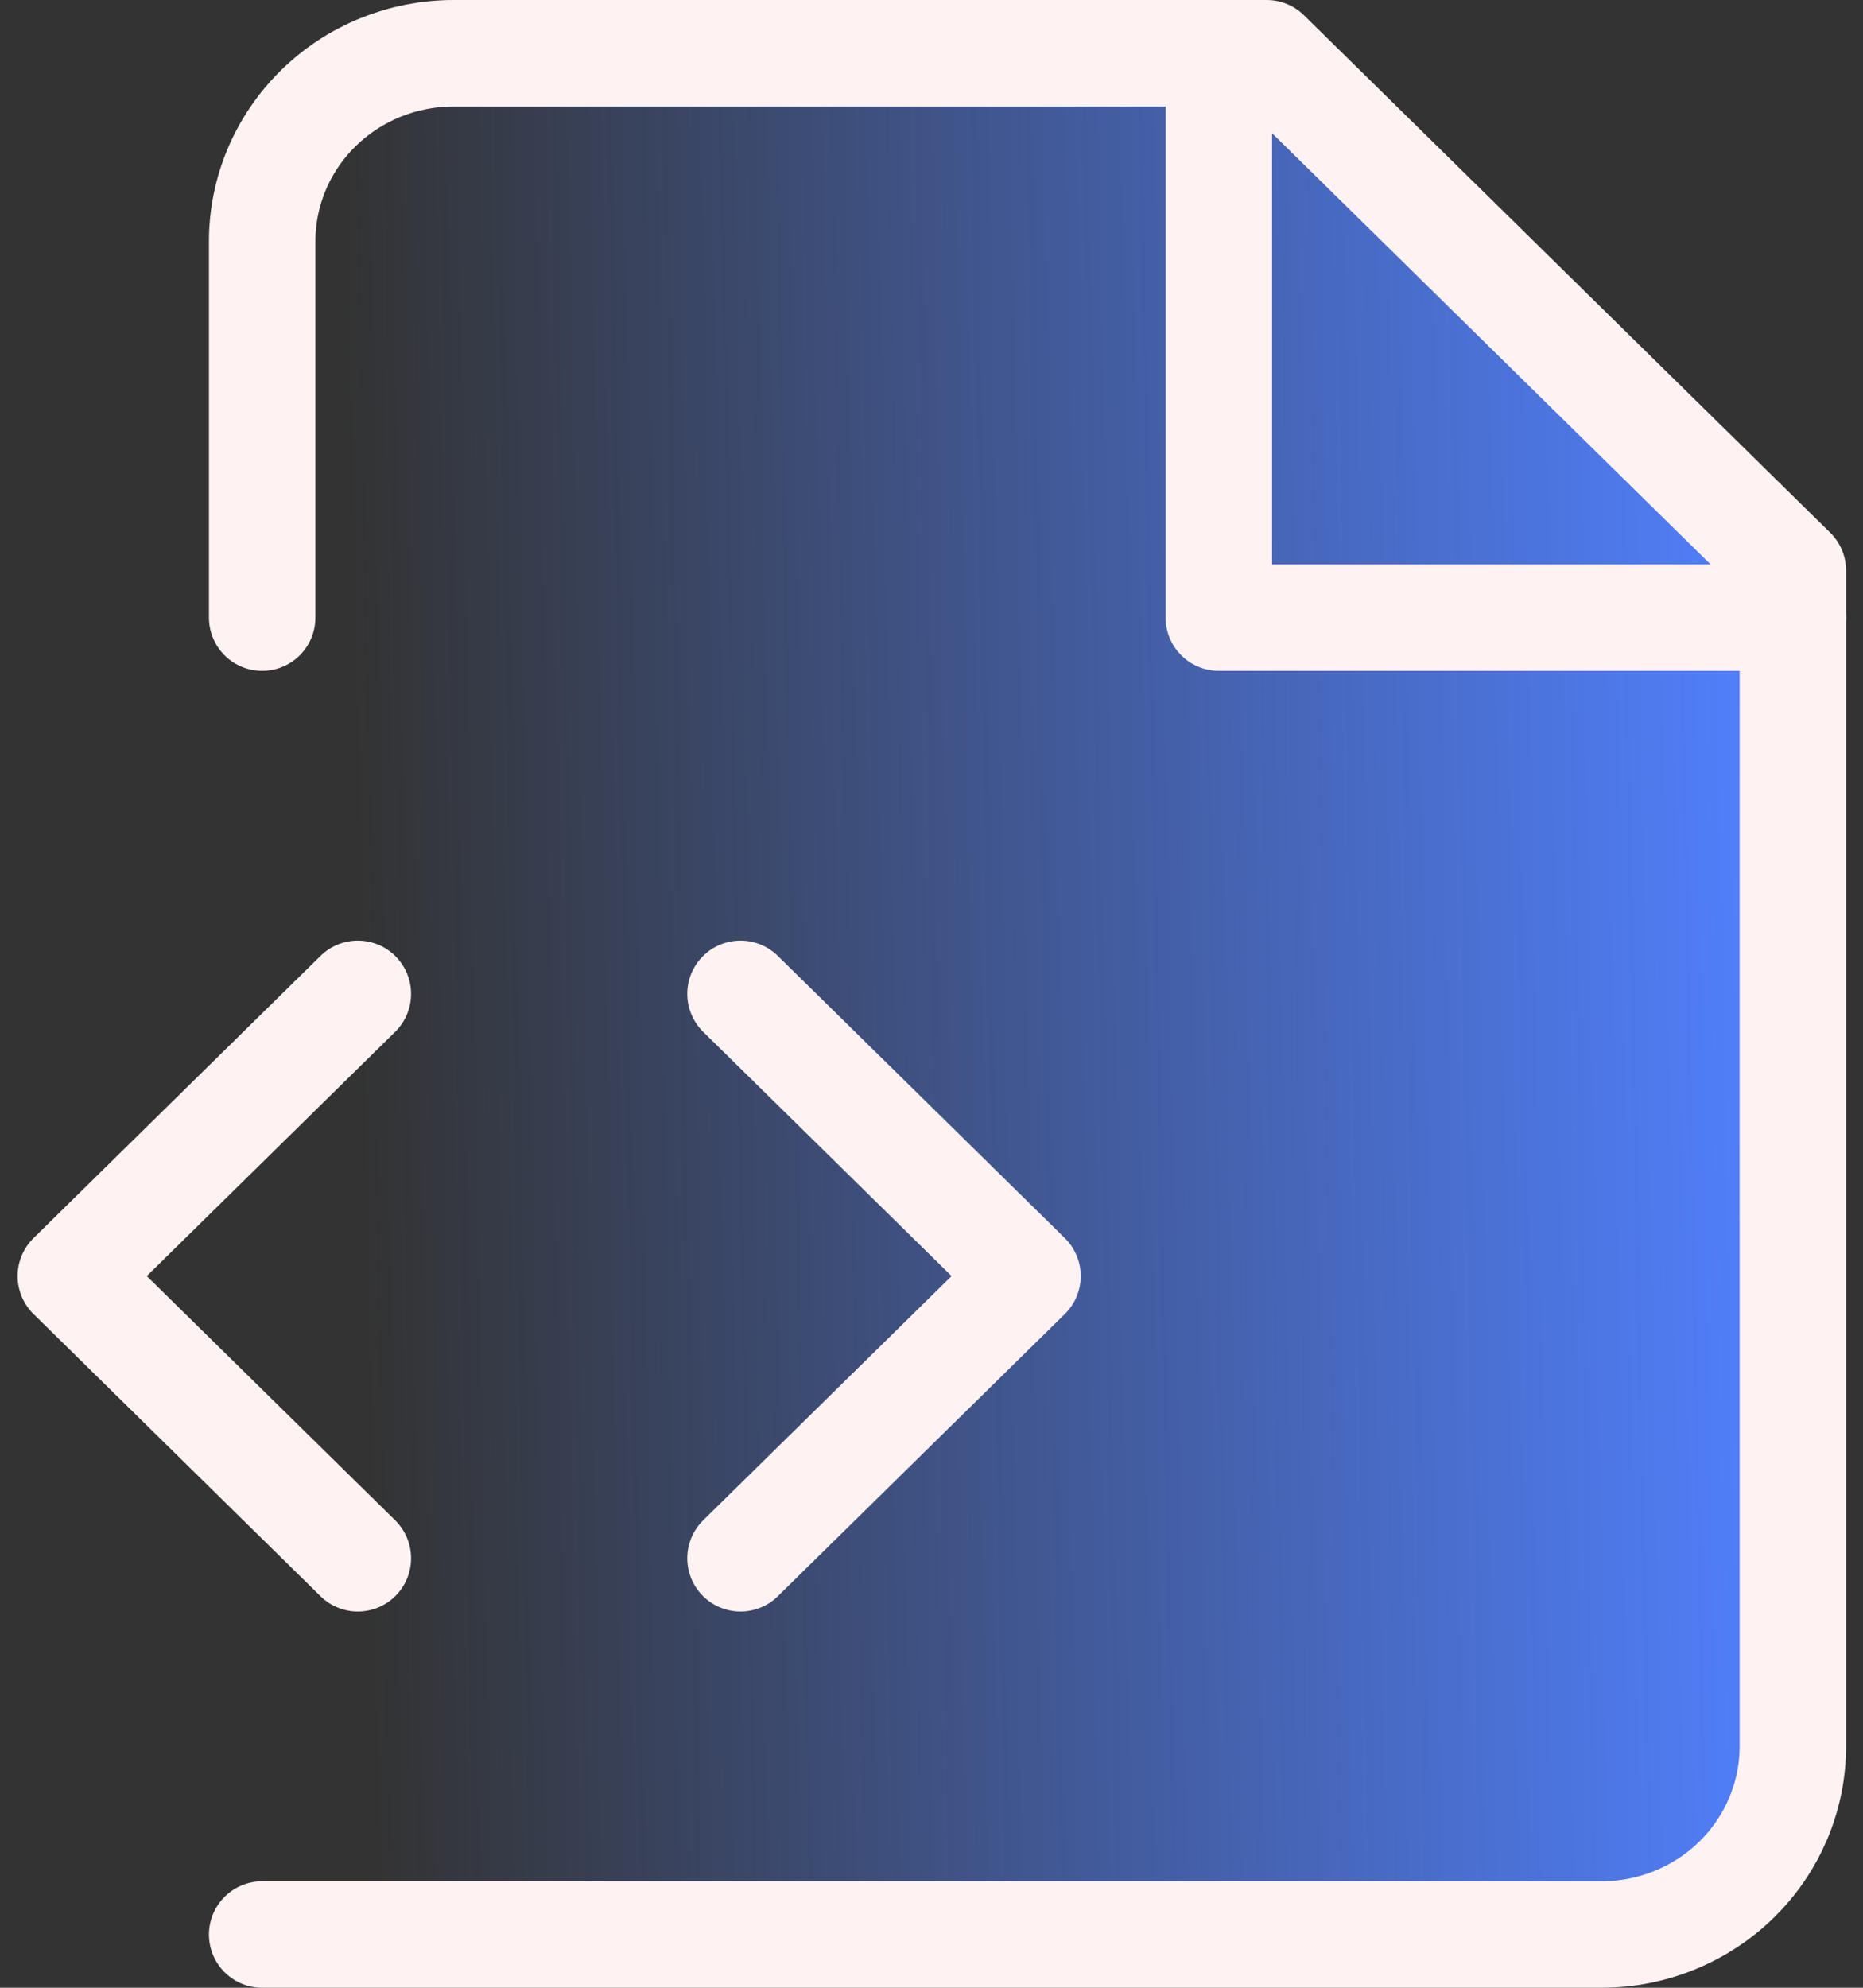<svg width="105" height="112" viewBox="0 0 105 112" fill="none" xmlns="http://www.w3.org/2000/svg">
<rect x="0" y="0" width="105" height="112" fill="#333333" stroke="none"/>
<path d="M14.776 109H90.262C93.122 109 95.865 107.883 97.887 105.895C99.909 103.907 101.046 101.211 101.046 98.4V32.15L71.391 3H25.56C22.7 3 19.957 4.117 17.935 6.105C15.912 8.093 14.776 10.789 14.776 13.6V34.8" fill="url(#paint0_linear_80_75)"/>
<path d="M14.776 109H90.262C93.122 109 95.865 107.883 97.887 105.895C99.909 103.907 101.046 101.211 101.046 98.4V32.15L71.391 3H25.56C22.7 3 19.957 4.117 17.935 6.105C15.912 8.093 14.776 10.789 14.776 13.6V34.8" stroke="#FFF2F2" stroke-width="6" stroke-linecap="round" stroke-linejoin="round"/>
<path d="M68.695 3V34.8H101.046" stroke="#FFF2F2" stroke-width="6" stroke-linecap="round" stroke-linejoin="round"/>
<path d="M41.735 87.8L57.911 71.9L41.735 56" stroke="#FFF2F2" stroke-width="6" stroke-linecap="round" stroke-linejoin="round"/>
<path d="M20.168 56L3.993 71.9L20.168 87.8" stroke="#FFF2F2" stroke-width="6" stroke-linecap="round" stroke-linejoin="round"/>
<defs>
<linearGradient id="paint0_linear_80_75" x1="100.639" y1="59.5" x2="20.271" y2="61.052" gradientUnits="userSpaceOnUse">
<stop stop-color="#5181FF"/>
<stop offset="1" stop-color="#5181FF" stop-opacity="0"/>
</linearGradient>
</defs>
</svg>
